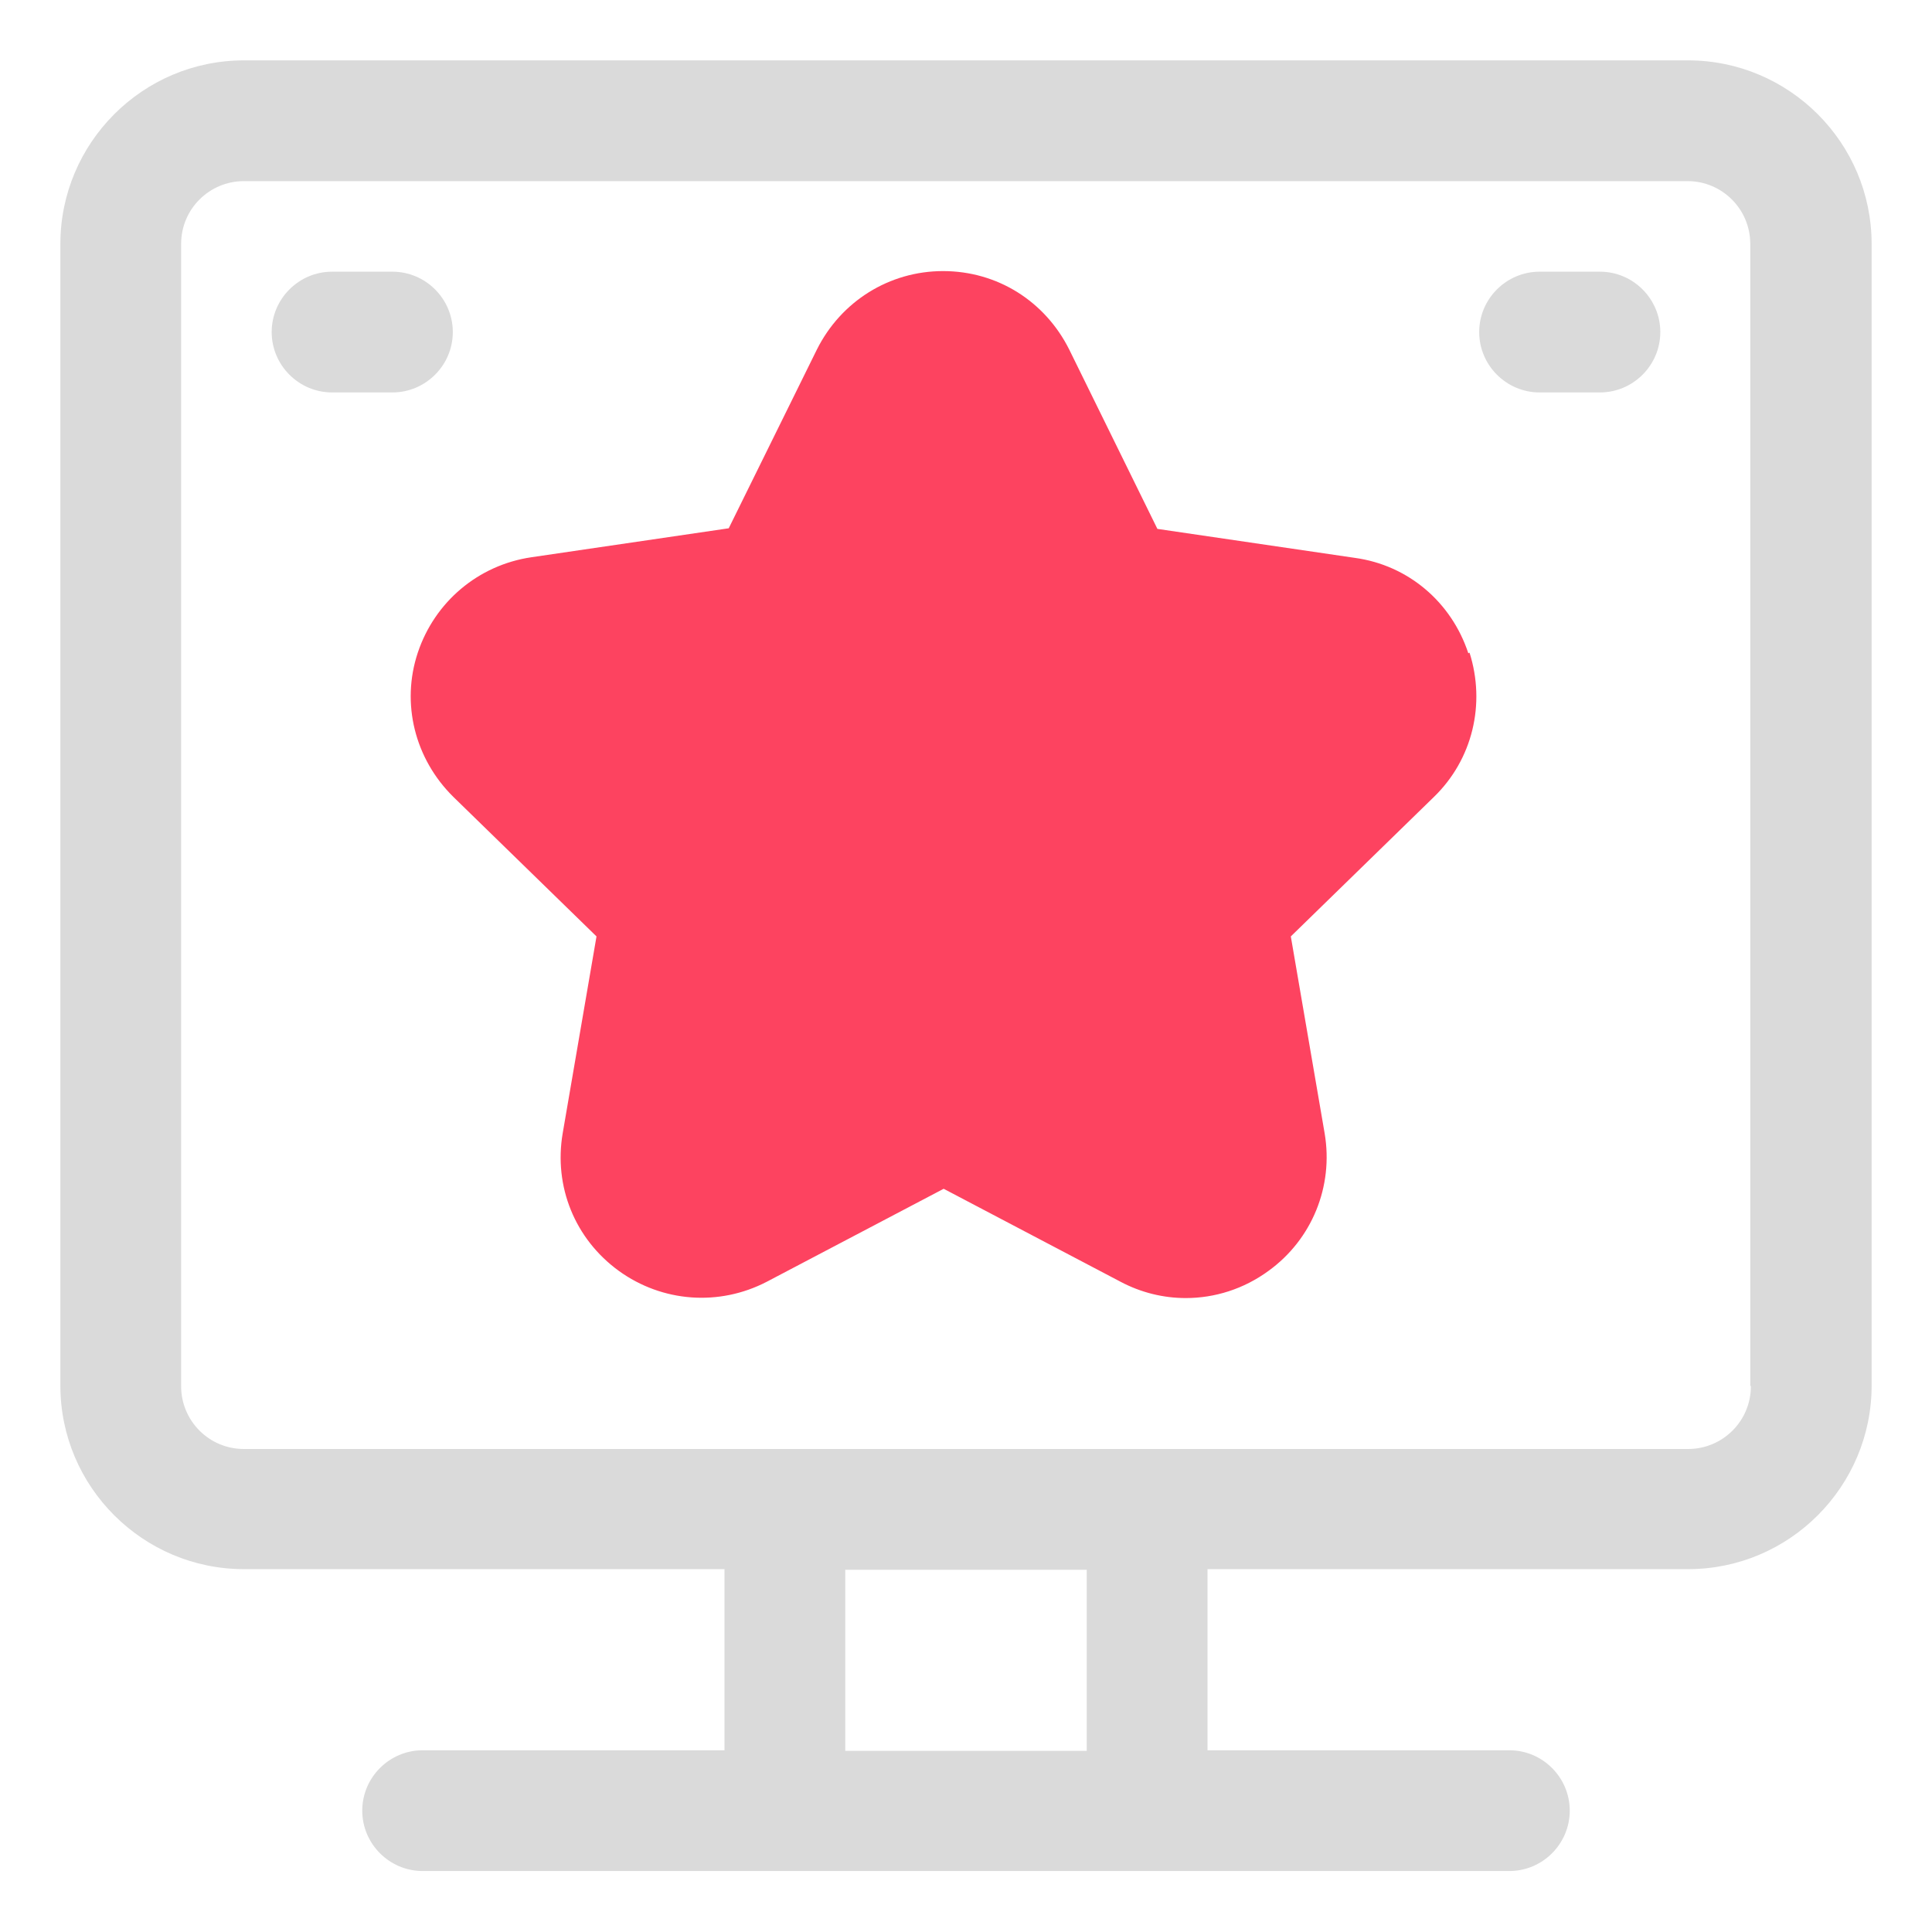 <?xml version="1.0" encoding="UTF-8"?>
<svg id="OBJECT" xmlns="http://www.w3.org/2000/svg" viewBox="0 0 32 32">
  <defs>
    <style>
      .cls-1 {
        fill: #FD4360;
      }

      .cls-1, .cls-2 {
        stroke-width: 0px;
      }

      .cls-2 {
        fill: #dadada;
      }
    </style>
  </defs>
  <path class="cls-1" d="m24.32,10.82c-.28-.85-1-1.46-1.88-1.58l-3.27-.48-1.46-2.97c-.4-.8-1.19-1.3-2.09-1.3h0c-.89,0-1.69.5-2.09,1.3l-1.46,2.96-3.27.48c-.88.13-1.6.74-1.88,1.58s-.05,1.76.59,2.39l2.37,2.31-.56,3.26c-.15.88.2,1.75.93,2.28.72.52,1.66.59,2.45.18l2.93-1.54,2.93,1.54c.34.18.71.27,1.08.27.48,0,.96-.15,1.37-.45.72-.52,1.08-1.4.93-2.28l-.56-3.26,2.37-2.31c.64-.62.86-1.54.59-2.39Z"/>
  <g>
    <path class="cls-2" d="m27.96,1H4.04c-1.68,0-3.04,1.37-3.04,3.04v18.91c0,1.68,1.37,3.04,3.04,3.04h7.96v3h-5c-.55,0-1,.45-1,1s.45,1,1,1h18c.55,0,1-.45,1-1s-.45-1-1-1h-5v-3h7.96c1.68,0,3.04-1.37,3.04-3.04V4.04c0-1.68-1.37-3.04-3.04-3.04Zm-9.96,28h-4v-3h4v3Zm11-6.04c0,.58-.47,1.04-1.04,1.04H4.04c-.58,0-1.04-.47-1.04-1.04V4.04c0-.58.47-1.04,1.04-1.04h23.91c.58,0,1.04.47,1.04,1.04v18.91Z"/>
    <path class="cls-2" d="m6.5,4.5h-1c-.55,0-1,.45-1,1s.45,1,1,1h1c.55,0,1-.45,1-1s-.45-1-1-1Z"/>
    <path class="cls-2" d="m26.5,4.5h-1c-.55,0-1,.45-1,1s.45,1,1,1h1c.55,0,1-.45,1-1s-.45-1-1-1Z"/>
  </g>
</svg>